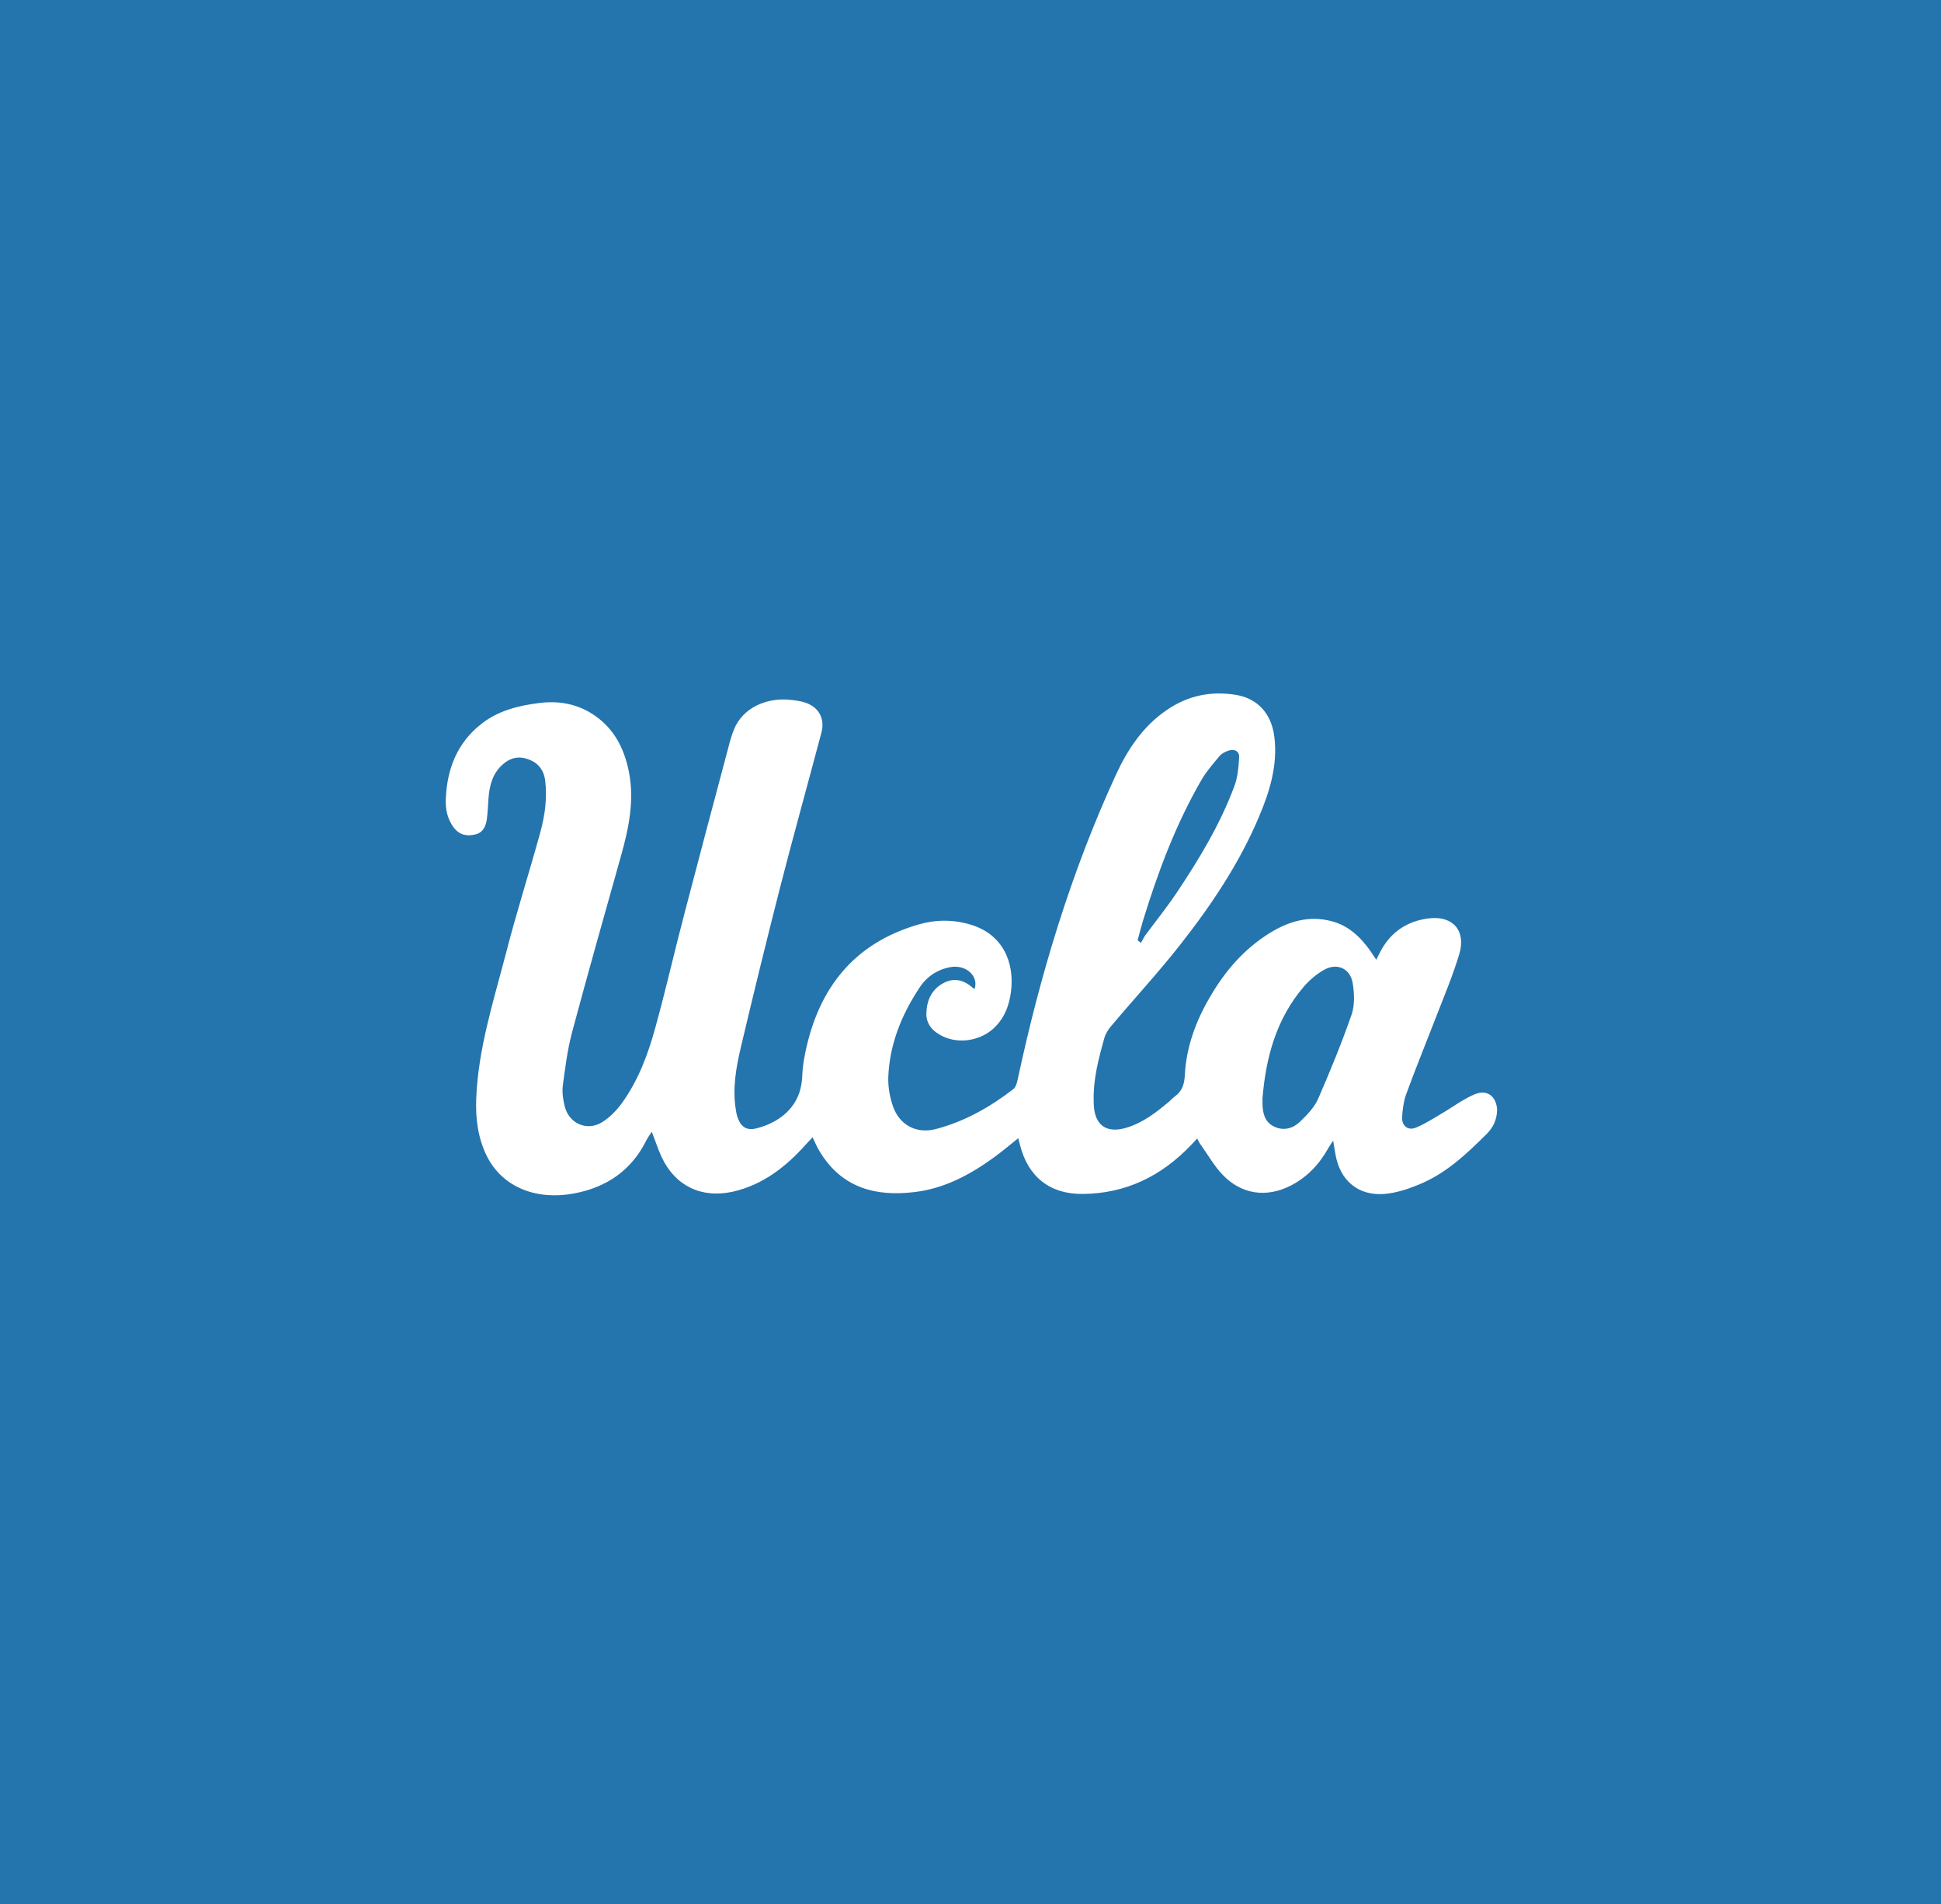<?xml version="1.0" encoding="utf-8"?>
<!-- Generator: Adobe Illustrator 22.0.1, SVG Export Plug-In . SVG Version: 6.00 Build 0)  -->
<svg version="1.1" id="Layer_1" xmlns="http://www.w3.org/2000/svg" xmlns:xlink="http://www.w3.org/1999/xlink" x="0px" y="0px"
	 viewBox="0 0 805 789.6" style="enable-background:new 0 0 805 789.6;" xml:space="preserve">
<style type="text/css">
	.st0{fill:#4156A6;}
	.st1{fill:#2474AE;}
	.st2{fill:#FFFFFF;}
	.st3{fill:#13263D;}
	.st4{fill:#C60000;}
	.st5{fill:#FCFDFD;}
	.st6{fill:#FEC324;}
	.st7{fill:#FE8024;}
	.st8{fill:#132249;}
</style>
<rect x="0" y="0" class="st1" width="805" height="789.6"/>
<g>
	<path class="st2" d="M611.8,453.7c-4.6,1.9-8.8,5-13.1,7.6c-3.8,2.2-7.5,4.7-11.5,6.3c-3.3,1.4-5.9-0.8-5.7-4.4
		c0.2-3.1,0.6-6.3,1.6-9.2c3.9-10.7,8.2-21.2,12.3-31.8c3.4-8.8,7.1-17.5,9.8-26.5c2.9-9.6-2.5-16-12.3-14.9
		c-9.1,1-16.2,5.6-20.5,14c-0.5,0.9-0.9,1.8-1.6,3.2c-0.9-1.4-1.6-2.3-2.2-3.3c-4.2-6-9.3-11-16.7-12.8c-9.2-2.3-17.5,0.2-25.3,5
		c-10.6,6.6-18.5,15.7-24.7,26.4c-5.9,10-9.9,20.8-10.5,32.4c-0.2,3.9-1.1,6.8-4.2,9c-0.8,0.6-1.4,1.3-2.2,2
		c-5.4,4.5-10.8,8.8-17.7,10.9c-8.5,2.6-13.4-1-13.7-9.9c0-0.3,0-0.6,0-0.9c-0.3-9.1,2-17.7,4.4-26.3c0.5-1.9,1.7-3.7,3-5.2
		c9.5-11.3,19.5-22.1,28.6-33.7c12.8-16.3,24.4-33.6,32.5-52.8c4.5-10.6,7.9-21.5,6.4-33.4c-1.2-9.2-6.6-15.6-15.6-17.2
		c-10.5-1.8-20.3,0.2-29.1,6.3c-9.8,6.7-16.1,16.2-21,26.8c-18.6,40.4-31.4,82.8-40.7,126.2c-0.3,1.5-0.8,3.3-1.8,4.1
		c-9.7,7.5-20.3,13.5-32.2,16.6c-8.2,2.1-15.2-1.8-17.8-9.6c-1.3-3.7-2-7.9-1.9-11.8c0.5-13.7,5.5-26,13-37.3c3-4.6,7.4-7.5,13-8.5
		c6.2-1,11.6,3.7,9.8,9.1c-0.5-0.3-0.9-0.5-1.1-0.8c-3.6-3-7.5-3.9-11.7-1.7c-5,2.6-7,7.2-7.2,12.4c-0.2,4.7,2.7,7.8,6.9,9.8
		c6.7,3.1,15.1,1.8,20.7-3.1c4.7-4.2,6.7-9.5,7.5-15.5c1.5-11.9-3.2-23.6-16.5-27.7c-7.4-2.3-14.8-2.2-22-0.1
		c-26.7,7.8-41.3,26.4-46.8,53c-1.7,8.3-0.9,9.3-1.7,13.6c-1.6,9.4-9.2,15.7-19,18c-3.1,0.7-5.4-0.3-6.8-3.2c-0.7-1.4-1.1-3-1.3-4.5
		c-1.5-8.9,0.1-17.7,2.1-26.2c5.1-21.6,10.4-43.2,15.9-64.8c5.6-21.9,11.7-43.7,17.5-65.6c1.5-5.8-1.2-10.6-6.9-12.4
		c-1.9-0.6-4-0.9-6.1-1.1c-9.4-1-19.5,3-23.3,12.3c-0.9,2.3-1.6,4.6-2.2,7c-6.1,22.9-12.2,45.8-18.2,68.8
		c-4.2,15.9-7.8,31.9-12.2,47.8c-3,11-7,21.7-13.7,31.1c-2.2,3.1-5.1,6.1-8.3,8.1c-6.3,4-13.9,0.6-15.6-6.6
		c-0.7-2.7-1.1-5.7-0.8-8.4c1-7.4,1.9-14.8,3.8-22c6.6-24.7,13.6-49.3,20.5-73.9c3.1-11.1,5.4-22.4,3.2-34
		c-1.7-8.8-5.3-16.7-12.5-22.4c-7.2-5.7-15.5-7.6-24.6-6.5c-8.8,1.1-17.3,3.2-24.3,8.8c-9.9,7.8-14.1,18.6-14.6,30.9
		c-0.2,4.2,0.6,8.4,3.3,12c2.4,3.1,5.5,3.7,9,2.8c3.1-0.7,4.3-3.4,4.7-6.2c0.4-2.9,0.5-5.9,0.7-8.8c0.4-5.3,1.7-10.3,5.9-14
		c3-2.7,6.5-3.6,10.4-2.2c4.2,1.4,6.6,4.4,7.2,8.8c0.9,7.3-0.1,14.5-2,21.5c-4.6,16.7-9.9,33.3-14.2,50c-5.2,20-11.6,39.7-12.4,60.6
		c-0.3,8.1,0.7,16.1,4.3,23.5c6.6,13.4,21,18.6,36.3,15.7c13.3-2.5,23.6-9.4,29.8-21.7c0.6-1.3,1.5-2.4,2.4-3.9
		c1.5,3.8,2.6,7.3,4.1,10.5c5.6,12,16.5,17.2,29.4,14.4c12.5-2.8,22.1-10.3,30.4-19.6c0.8-0.9,1.7-1.8,2.8-3
		c1.1,2.2,1.8,4.1,2.9,5.8c9.2,15.4,23.6,18.9,39.6,16.9c12.3-1.5,22.9-7.2,32.8-14.4c3.3-2.4,6.5-5.1,10-7.9
		c0.3,1.1,0.5,1.9,0.7,2.7c3.3,13.2,12.3,20.5,25.9,20.4c18-0.1,32.8-7.4,45.1-20.3c0.8-0.8,1.5-1.6,2.5-2.7
		c0.7,1.3,1.1,2.2,1.7,2.9c2.9,4.1,5.5,8.7,9,12.3c7.8,8,17.9,9.4,27.8,4.5c7-3.5,12.1-8.9,15.9-15.7c0.5-0.9,1.1-1.7,2-3.1
		c0.4,2.5,0.7,4.2,1,5.9c1.9,10.7,9.5,17.1,20.3,16.2c4.7-0.4,9.4-1.9,13.8-3.7c11.4-4.5,20.2-12.8,28.7-21.3
		c2.7-2.7,4.2-6.1,4.2-10.1C620.5,454.7,616.9,451.7,611.8,453.7z M474.1,381.6c6.2-20.2,13.6-39.9,24.2-58.2c2-3.5,4.8-6.6,7.4-9.8
		c0.9-1.1,2.3-1.8,3.7-2.3c2.5-0.9,4.7,0.2,4.5,2.8c-0.2,4-0.6,8.3-2,12c-5.9,15.8-14.6,30.2-23.9,44.1c-4,6-8.6,11.7-12.9,17.5
		c-0.7,1-1.3,2.2-1.9,3.3c-0.5-0.4-0.9-0.7-1.4-1.1C472.5,387.2,473.3,384.4,474.1,381.6z M560.6,420.6c-4.1,11.8-8.9,23.5-13.9,35
		c-1.6,3.7-4.8,6.9-7.8,9.8c-2.8,2.6-6.7,3.6-10.4,1.8c-3.9-1.8-4.8-5.4-4.9-9.4c0-0.8,0-1.6,0-2.4c1.4-16.9,5.7-32.8,17-46.1
		c2.3-2.7,5.2-5.2,8.3-7c5.4-3.2,11-0.9,12.1,5.3C561.7,411.9,561.9,416.7,560.6,420.6z"/>
</g>
</svg>

